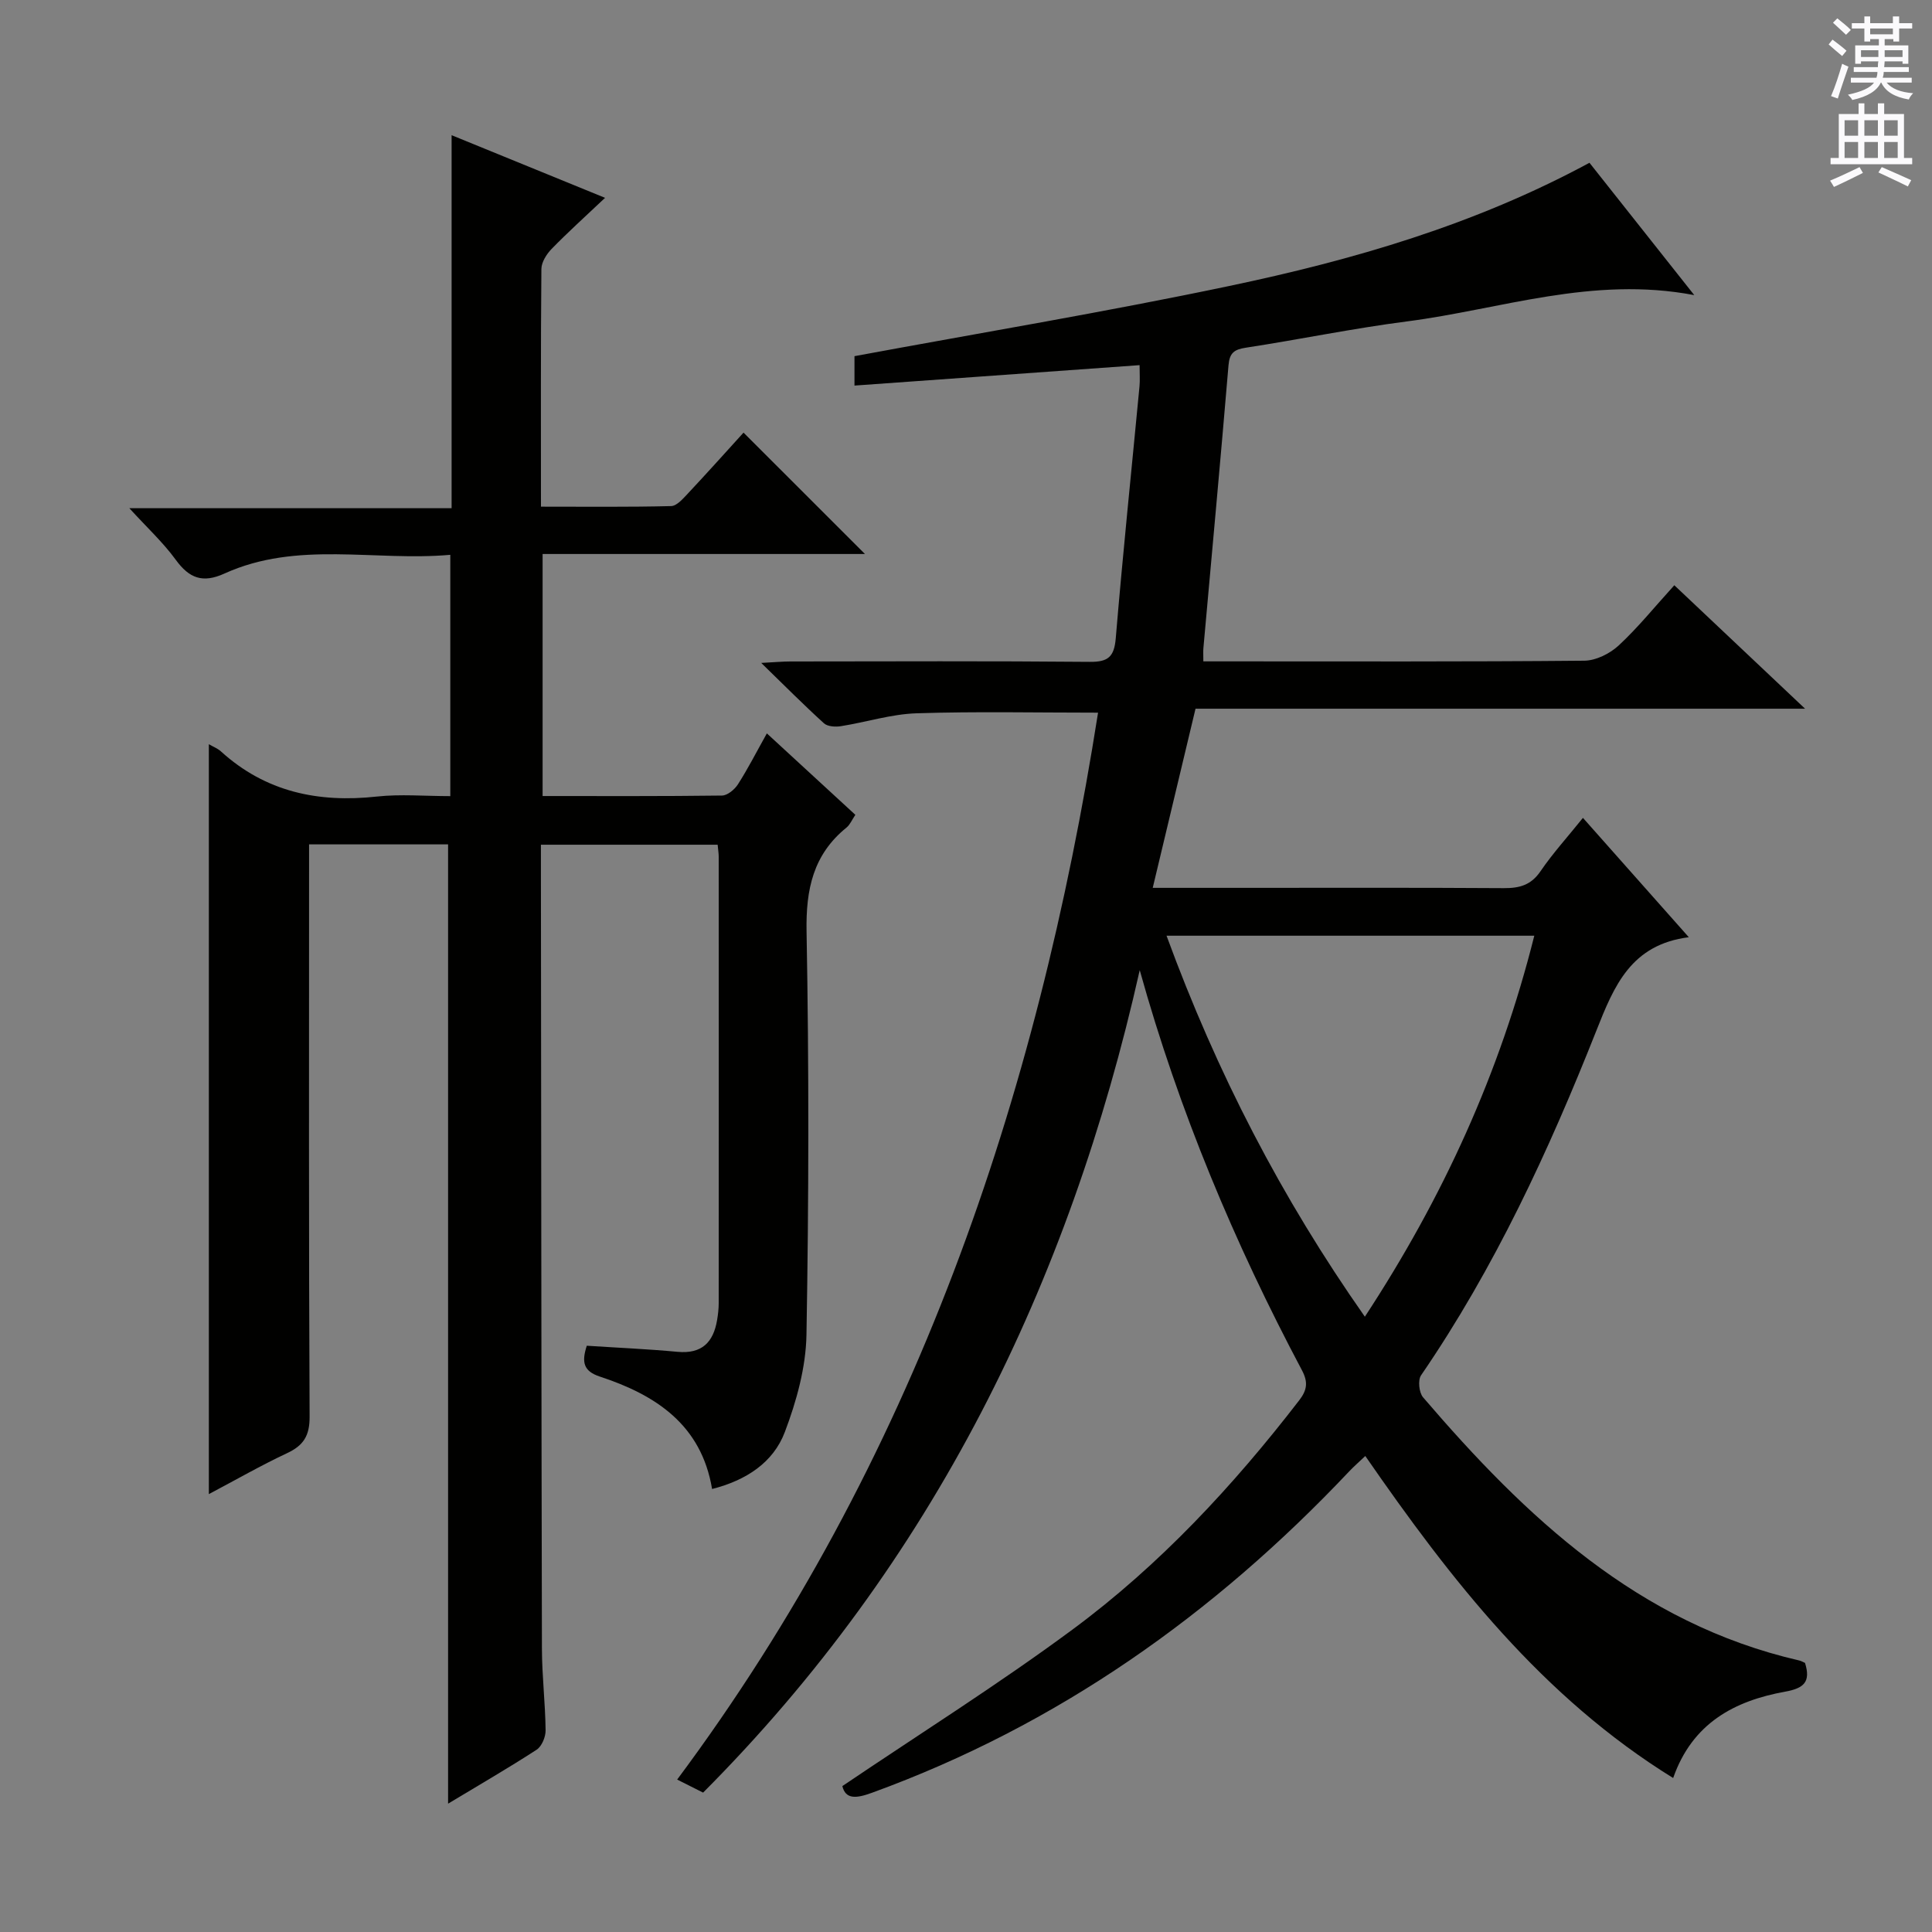 <svg enable-background="new 0 0 400 400" viewBox="0 0 400 400" xmlns="http://www.w3.org/2000/svg"><rect x="0" y="0" width="400" height="400" fill="#808080" stroke="none"/><path d="m145.57 371.14c-1.8-.91-3.28-1.65-5.37-2.7 49-65.79 74.52-140.66 87.14-220.89-12.8 0-25.21-.27-37.59.13-5.24.17-10.42 1.84-15.66 2.67-1.13.18-2.74.08-3.49-.59-4.15-3.77-8.11-7.75-13-12.51 2.89-.15 4.46-.3 6.03-.3 20.66-.02 41.33-.11 61.99.08 3.85.04 5.07-1.07 5.39-4.93 1.45-17.38 3.26-34.73 4.91-52.1.12-1.29.02-2.6.02-4.4-19.8 1.42-39.25 2.81-59.03 4.23 0-2.18 0-4.12 0-6.09 25.77-4.78 51.75-9.1 77.5-14.51 25.69-5.39 50.88-12.67 74.67-25.53 7 8.84 13.97 17.64 21.7 27.4-21.09-4.02-40.04 2.93-59.44 5.44-11.19 1.44-22.26 3.74-33.42 5.45-2.4.37-3.35 1.07-3.57 3.63-1.64 19.53-3.45 39.05-5.2 58.57-.06.66-.01 1.32-.01 2.74h4.87c24.66 0 49.33.09 73.99-.14 2.42-.02 5.31-1.46 7.14-3.16 4.01-3.72 7.47-8.02 11.51-12.46 8.83 8.34 17.5 16.53 27.07 25.56-42.72 0-84.35 0-126.2 0-3 12.55-5.87 24.54-8.86 37.09h18.2c18.16 0 36.33-.06 54.49.06 3.25.02 5.63-.62 7.59-3.49 2.52-3.7 5.56-7.04 8.79-11.06 7.2 8.11 14.21 16.02 21.92 24.71-11.96 1.52-15.46 10.05-19.13 19.32-9.86 24.9-21.08 49.17-36.31 71.39-.68 1-.42 3.57.42 4.55 21.27 24.83 44.57 46.81 77.86 54.48.45.1.87.36 1.22.51 1.23 3.93-.23 5.25-4.11 5.95-10.47 1.89-19.22 6.5-23.19 17.88-27.1-16.75-45.95-40.94-63.74-66.67-1.27 1.21-2.36 2.15-3.34 3.19-27.96 29.6-60.36 52.56-98.84 66.55-3.26 1.19-5.43 1.35-6.09-1.4 16.15-10.91 32.33-21.08 47.65-32.41 18.03-13.33 33.24-29.7 46.93-47.45 1.64-2.12 1.88-3.77.58-6.22-13.98-26.35-25.48-53.72-33.59-82.85-14.6 64.95-42.83 122.54-90.4 170.28zm95.95-177.41c10.41 28.39 23.79 54.28 41.06 78.88 16.22-24.73 27.96-50.5 35.08-78.88-25.44 0-50.33 0-76.14 0z" fill="#010100"/><path d="m112.34 164.81c12.56 0 24.86.06 37.15-.1 1.13-.02 2.6-1.25 3.29-2.32 2.05-3.2 3.78-6.6 5.99-10.55 6.25 5.76 12.19 11.23 18.32 16.86-.71 1.05-1.1 2.04-1.81 2.62-6.93 5.61-8.45 12.81-8.29 21.55.51 27.82.47 55.66-.02 83.48-.12 6.76-2.06 13.75-4.48 20.14-2.39 6.31-7.98 9.99-15.06 11.79-2.23-13.32-11.67-19.47-23.23-23.27-3.41-1.12-3.82-2.99-2.71-6.39 6.28.41 12.55.68 18.79 1.26 5.04.47 7.42-1.98 8.19-6.59.19-1.14.33-2.31.33-3.47.02-30.83.01-61.66 0-92.49 0-.66-.12-1.32-.22-2.44-12.05 0-24.08 0-36.59 0v4.96c.06 53.82.09 107.65.21 161.47.01 5.64.7 11.28.76 16.93.02 1.37-.8 3.33-1.87 4.02-5.97 3.87-12.15 7.44-18.32 11.16 0-66.3 0-132.25 0-198.61-9.19 0-18.73 0-28.78 0v5.51c0 37.66-.08 75.32.11 112.98.02 3.99-1.28 5.97-4.7 7.57-5.37 2.52-10.54 5.49-16.16 8.46 0-52.02 0-103.45 0-155.26.89.52 1.82.87 2.5 1.49 9.24 8.39 20.13 10.67 32.26 9.35 4.9-.54 9.92-.09 15.23-.09 0-16.71 0-32.95 0-49.96-15.71 1.39-31.66-2.99-46.77 3.88-4.49 2.04-7.27.99-10.07-2.85-2.63-3.61-5.98-6.7-9.61-10.68h66.72c0-25.85 0-51.09 0-77.23 10.76 4.39 20.65 8.43 31.77 12.97-4.19 3.96-7.74 7.16-11.06 10.57-1.05 1.08-2.11 2.75-2.12 4.16-.15 16.15-.09 32.31-.09 49.21 9.12 0 18.04.1 26.95-.12 1.17-.03 2.45-1.52 3.44-2.57 3.97-4.24 7.85-8.56 11.55-12.64 8.4 8.39 16.61 16.61 25.14 25.13-22.14 0-44.27 0-66.74 0z" fill="#010100"/><g fill="#fbfafc"><path d="m378.6 9.2.8-1c.9.7 1.9 1.4 2.9 2.3l-.9 1.1c-1.1-.9-2-1.7-2.8-2.4zm.5 10.7c.9-2.1 1.6-4.3 2.3-6.7.4.2.8.4 1.3.6-.7 2.1-1.5 4.3-2.2 6.6zm.4-15.2.9-.9c1 .8 2 1.6 2.8 2.4l-1 1c-1-.9-1.9-1.8-2.7-2.5zm12.5-1.3h1.2v1.4h2.7v1.1h-2.7v2.7h-1.2v-.5h-1.8v1.3h4.9v3.8h-1.2v-.5h-3.7c0 .4-.1.9-.1 1.2h5.1v1h-5.2c0 .5-.1.9-.2 1.2h6v1h-5.2c1.1 1.3 2.9 2 5.5 2.2-.4.4-.7.8-.9 1.3-2.9-.5-4.8-1.6-5.7-3.5h-.1c-.8 1.7-2.7 2.9-5.9 3.6-.2-.4-.6-.8-.9-1.1 2.8-.6 4.6-1.4 5.4-2.5h-4.8v-1h5.3c.1-.3.2-.7.2-1.2h-4.9v-1h5c0-.4 0-.8.1-1.2h-3.6v.5h-1.2v-3.8h4.9v-1.3h-1.8v.5h-1.2v-2.7h-2.6v-1.1h2.6v-1.4h1.2v1.4h4.7v-1.4zm-6.7 8.4h3.6c0-.4 0-.9 0-1.4h-3.6zm1.9-4.7h4.7v-1.2h-4.7zm6.7 3.3h-3.7v1.4h3.7z"/><path d="m384.7 21.4h1.3v2.2h2.8v-2.2h1.3v2.2h4.1v9.1h1.7v1.3h-16.9v-1.3h1.7v-9.1h4.1v-2.2zm.3 13.2.7 1.2c-1.8.9-3.8 1.9-6 2.9-.2-.4-.5-.8-.8-1.3 2.4-1 4.4-2 6.1-2.8zm-3.1-6.5h2.8v-3.2h-2.8zm0 4.6h2.8v-3.3h-2.8zm4.1-4.6h2.8v-3.2h-2.8zm0 4.6h2.8v-3.3h-2.8zm3.6 1.9c2.1.9 4.1 1.8 6.1 2.7l-.7 1.3c-2.2-1.1-4.2-2-6.1-2.9zm3.3-9.7h-2.8v3.2h2.8zm-2.8 7.8h2.8v-3.3h-2.8z"/></g></svg>